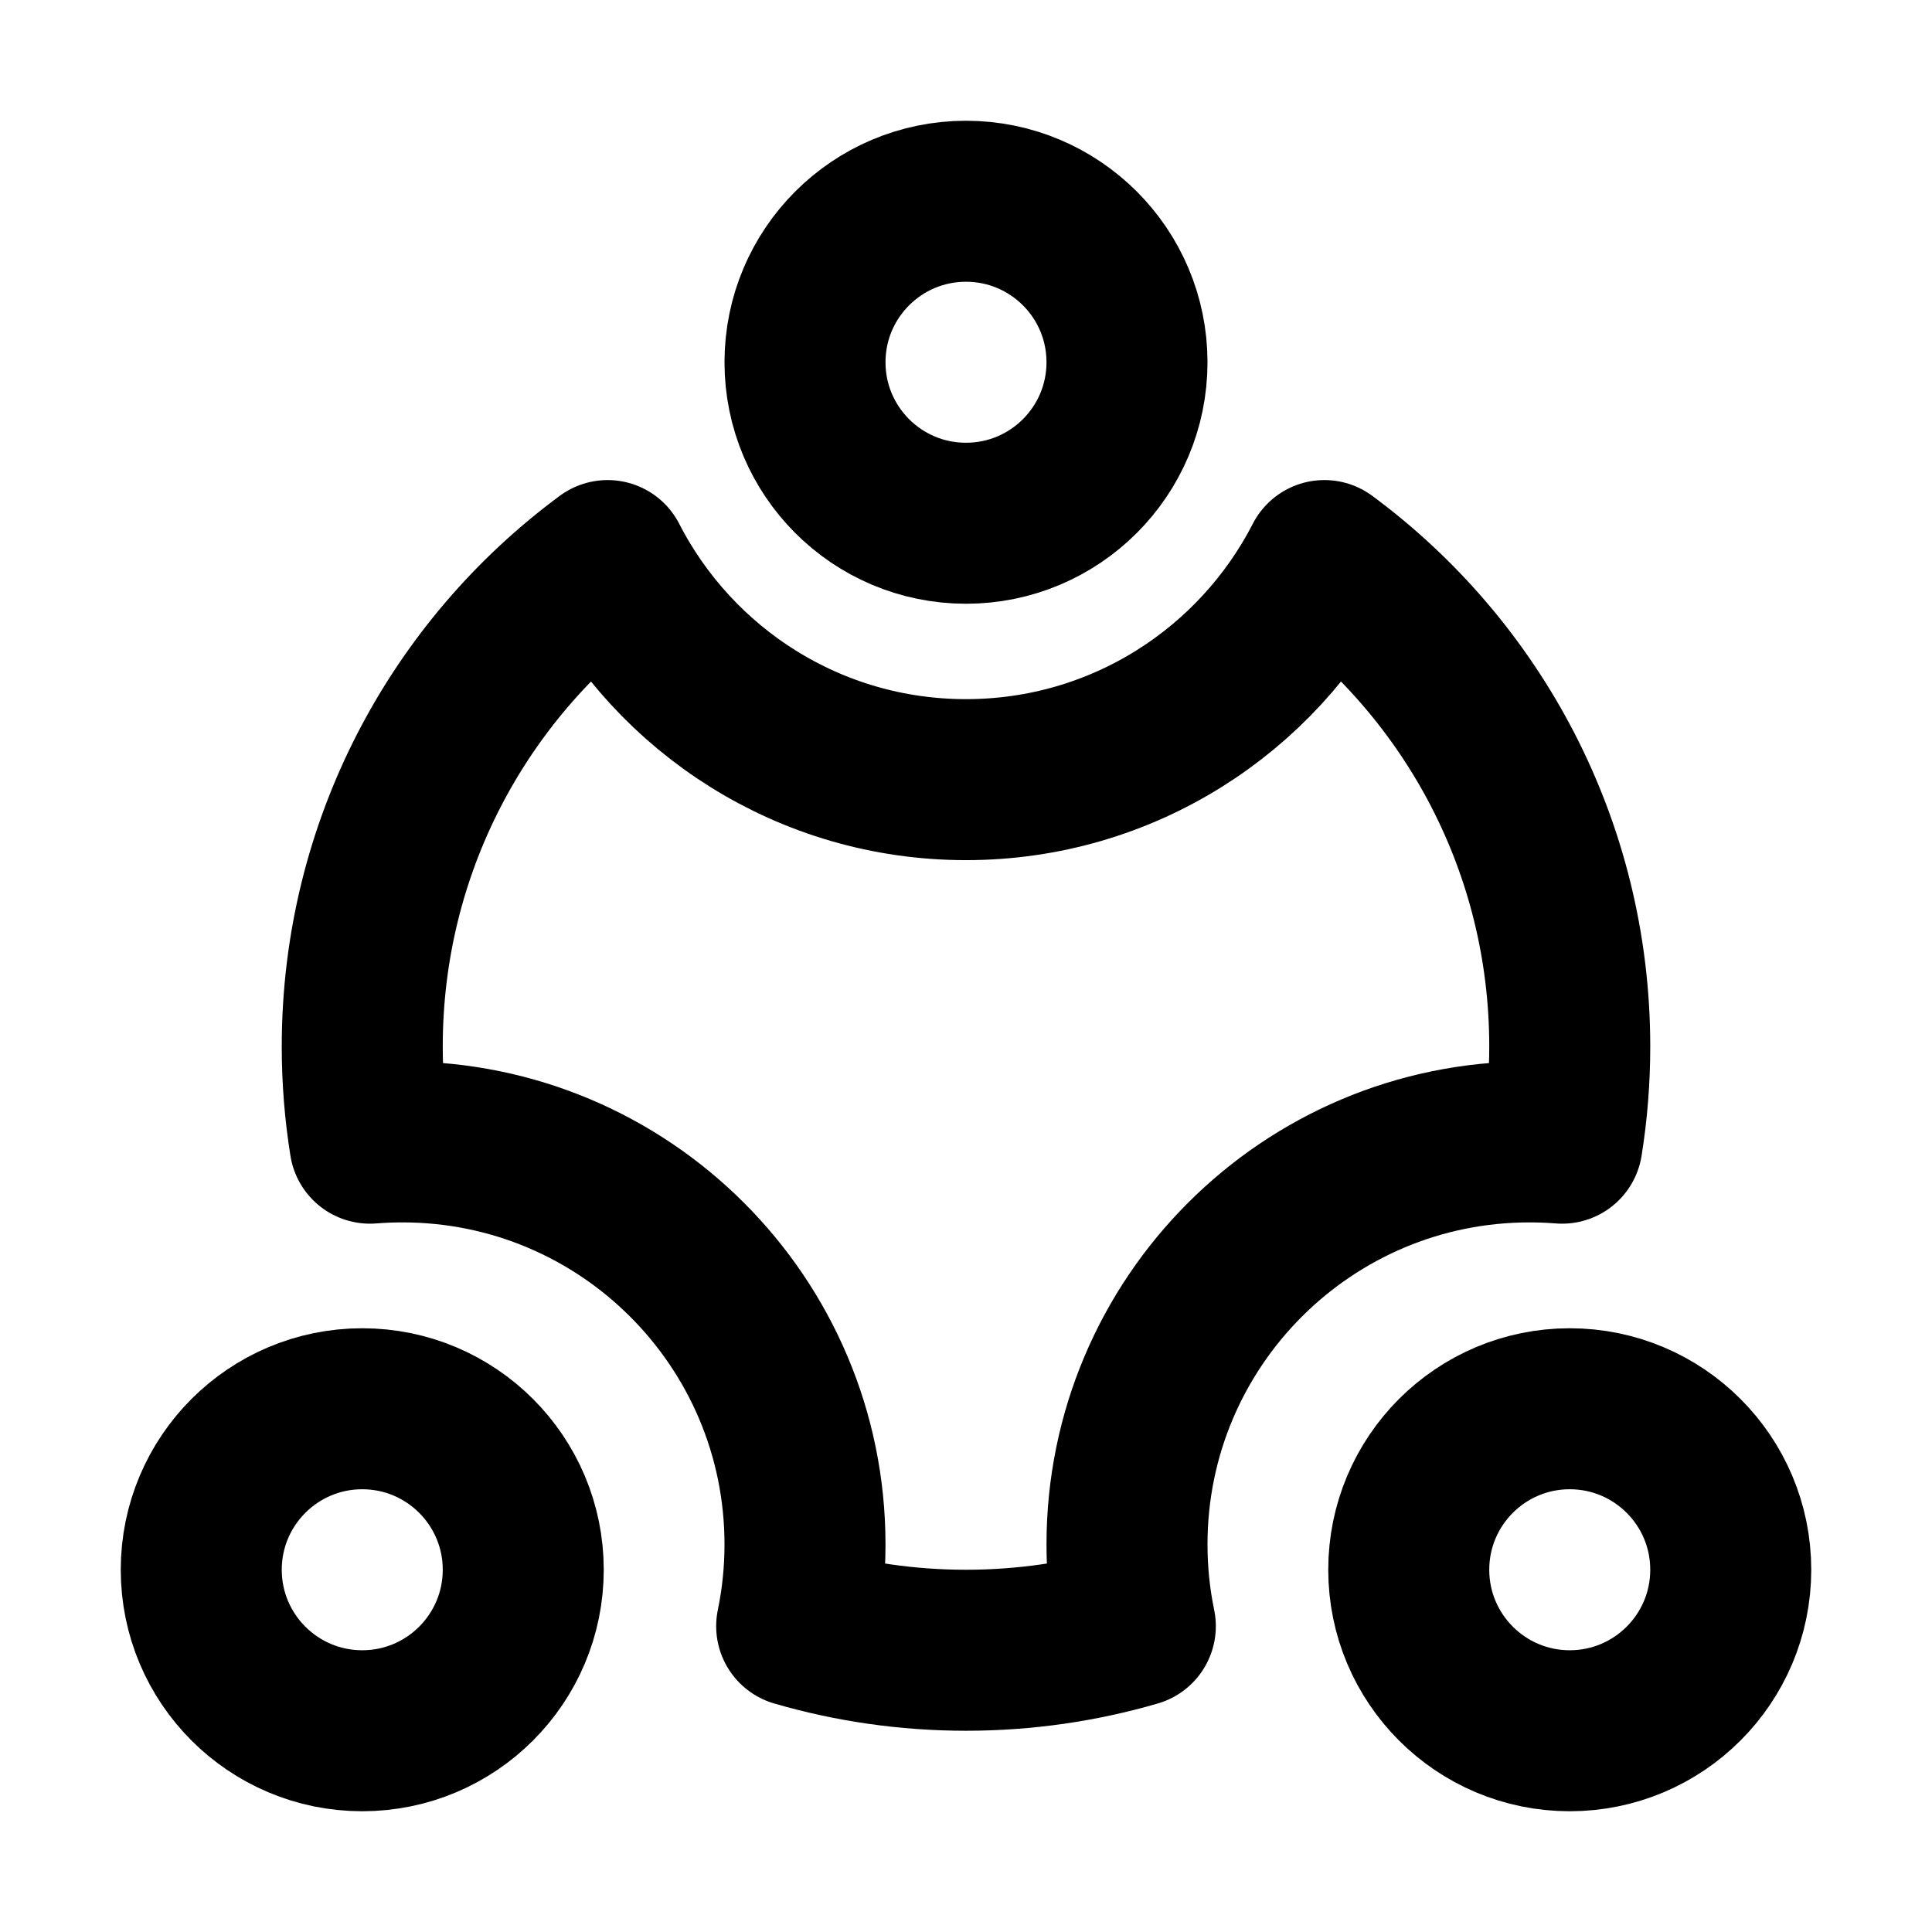 <?xml version="1.0" encoding="UTF-8"?><svg width="24" height="24" viewBox="0 0 48 48" fill="none" xmlns="http://www.w3.org/2000/svg"><path d="M32.904 13.927C31.246 17.159 27.881 19.37 24 19.37C20.119 19.37 16.754 17.159 15.096 13.927C11.398 16.659 9 21.049 9 26C9 26.818 9.065 27.62 9.191 28.402C9.458 28.381 9.728 28.37 10 28.37C15.523 28.37 20 32.847 20 38.37C20 39.066 19.929 39.746 19.793 40.402C21.128 40.791 22.54 41 24 41C25.46 41 26.872 40.791 28.207 40.402C28.071 39.746 28 39.066 28 38.37C28 32.847 32.477 28.37 38 28.37C38.272 28.37 38.542 28.381 38.809 28.402C38.935 27.62 39 26.818 39 26C39 21.049 36.602 16.659 32.904 13.927Z" fill="none" stroke="currentColor" stroke-width="4" stroke-linecap="round" stroke-linejoin="round"/><path fill-rule="evenodd" clip-rule="evenodd" d="M24 13C26.209 13 28 11.209 28 9C28 6.791 26.209 5 24 5C21.791 5 20 6.791 20 9C20 11.209 21.791 13 24 13Z" fill="none" stroke="currentColor" stroke-width="4" stroke-linecap="round" stroke-linejoin="round"/><path fill-rule="evenodd" clip-rule="evenodd" d="M9 43C11.209 43 13 41.209 13 39C13 36.791 11.209 35 9 35C6.791 35 5 36.791 5 39C5 41.209 6.791 43 9 43Z" fill="none" stroke="currentColor" stroke-width="4" stroke-linecap="round" stroke-linejoin="round"/><path fill-rule="evenodd" clip-rule="evenodd" d="M39 43C41.209 43 43 41.209 43 39C43 36.791 41.209 35 39 35C36.791 35 35 36.791 35 39C35 41.209 36.791 43 39 43Z" fill="none" stroke="currentColor" stroke-width="4" stroke-linecap="round" stroke-linejoin="round"/></svg>